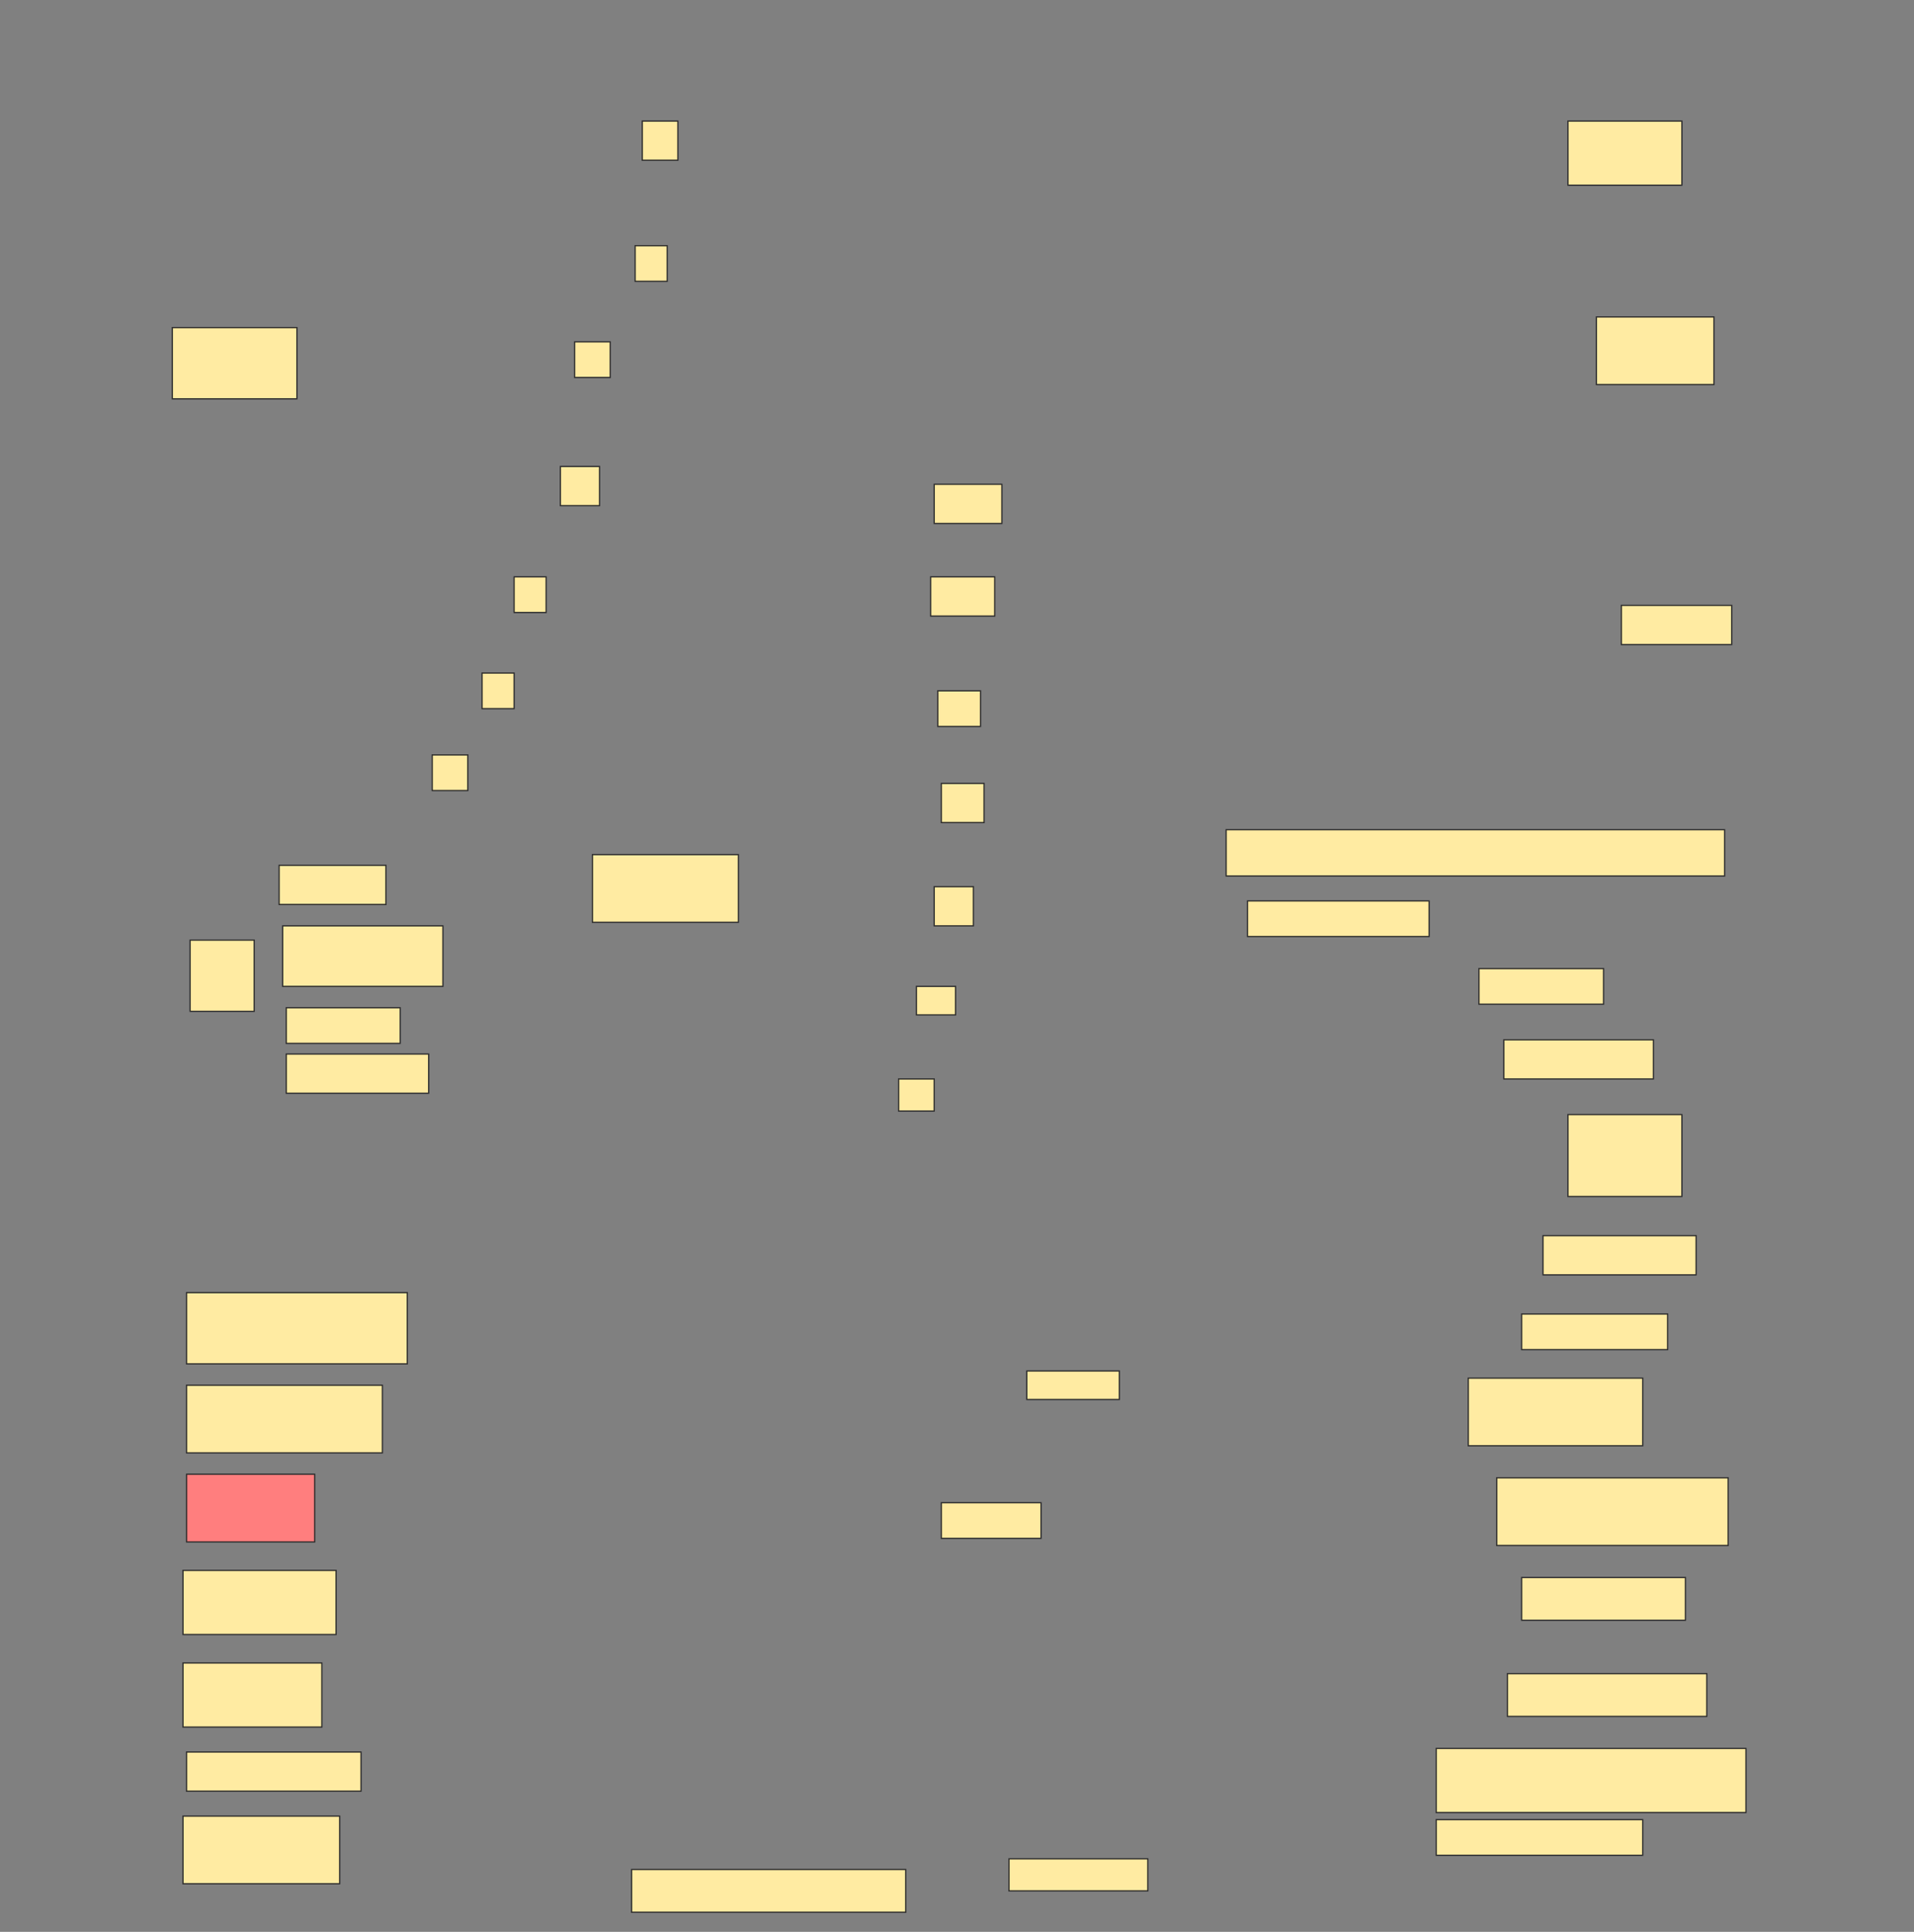 <svg height="1550" width="1536" xmlns="http://www.w3.org/2000/svg">
 <rect width="100%" height="100%" fill="#808080" stroke="none"/>
 <!-- Created with Image Occlusion Enhanced -->
 <g>
  <title>Labels</title>
 </g>
 <g>
  <title>Masks</title>
  <rect fill="#FFEBA2" height="51.429" id="7a6ba5d3847a43e680fcb01e64e2a8c1-ao-1" stroke="#2D2D2D" width="91.429" x="1258.286" y="97.143"/>
  <rect fill="#FFEBA2" height="57.143" id="7a6ba5d3847a43e680fcb01e64e2a8c1-ao-2" stroke="#2D2D2D" width="100" x="138.286" y="262.857"/>
  <rect fill="#FFEBA2" height="54.286" id="7a6ba5d3847a43e680fcb01e64e2a8c1-ao-3" stroke="#2D2D2D" width="94.286" x="1281.143" y="254.286"/>
  <rect fill="#FFEBA2" height="31.429" id="7a6ba5d3847a43e680fcb01e64e2a8c1-ao-4" stroke="#2D2D2D" width="28.571" x="515.429" y="97.143"/>
  <rect fill="#FFEBA2" height="28.571" id="7a6ba5d3847a43e680fcb01e64e2a8c1-ao-5" stroke="#2D2D2D" width="25.714" x="509.714" y="197.143"/>
  <rect fill="#FFEBA2" height="28.571" id="7a6ba5d3847a43e680fcb01e64e2a8c1-ao-6" stroke="#2D2D2D" width="28.571" x="461.143" y="274.286"/>
  <rect fill="#FFEBA2" height="31.429" id="7a6ba5d3847a43e680fcb01e64e2a8c1-ao-7" stroke="#2D2D2D" width="31.429" x="449.714" y="374.286"/>
  <rect fill="#FFEBA2" height="28.571" id="7a6ba5d3847a43e680fcb01e64e2a8c1-ao-8" stroke="#2D2D2D" width="25.714" x="412.572" y="462.857"/>
  <rect fill="#FFEBA2" height="28.571" id="7a6ba5d3847a43e680fcb01e64e2a8c1-ao-9" stroke="#2D2D2D" width="25.714" x="386.857" y="540"/>
  <rect fill="#FFEBA2" height="28.571" id="7a6ba5d3847a43e680fcb01e64e2a8c1-ao-10" stroke="#2D2D2D" width="28.571" x="346.857" y="605.714"/>
  <rect fill="#FFEBA2" height="31.429" id="7a6ba5d3847a43e680fcb01e64e2a8c1-ao-11" stroke="#2D2D2D" width="88.571" x="1301.143" y="485.714"/>
  <rect fill="#FFEBA2" height="31.429" id="7a6ba5d3847a43e680fcb01e64e2a8c1-ao-12" stroke="#2D2D2D" width="54.286" x="749.714" y="388.571"/>
  <rect fill="#FFEBA2" height="31.429" id="7a6ba5d3847a43e680fcb01e64e2a8c1-ao-13" stroke="#2D2D2D" width="51.429" x="746.857" y="462.857"/>
  <rect fill="#FFEBA2" height="28.571" id="7a6ba5d3847a43e680fcb01e64e2a8c1-ao-14" stroke="#2D2D2D" width="34.286" x="752.572" y="554.286"/>
  <rect fill="#FFEBA2" height="31.429" id="7a6ba5d3847a43e680fcb01e64e2a8c1-ao-15" stroke="#2D2D2D" width="34.286" x="755.429" y="628.571"/>
  <rect fill="#FFEBA2" height="31.429" id="7a6ba5d3847a43e680fcb01e64e2a8c1-ao-16" stroke="#2D2D2D" width="31.429" x="749.714" y="711.429"/>
  <rect fill="#FFEBA2" height="22.857" id="7a6ba5d3847a43e680fcb01e64e2a8c1-ao-17" stroke="#2D2D2D" width="31.429" x="735.429" y="791.429"/>
  <rect fill="#FFEBA2" height="25.714" id="7a6ba5d3847a43e680fcb01e64e2a8c1-ao-18" stroke="#2D2D2D" width="28.571" x="721.143" y="865.714"/>
  <rect fill="#FFEBA2" height="37.143" id="7a6ba5d3847a43e680fcb01e64e2a8c1-ao-19" stroke="#2D2D2D" width="400" x="984" y="665.714"/>
  <rect fill="#FFEBA2" height="54.286" id="7a6ba5d3847a43e680fcb01e64e2a8c1-ao-20" stroke="#2D2D2D" width="117.143" x="475.429" y="685.714"/>
  <rect fill="#FFEBA2" height="28.571" id="7a6ba5d3847a43e680fcb01e64e2a8c1-ao-21" stroke="#2D2D2D" width="145.714" x="1001.143" y="722.857"/>
  <g id="7a6ba5d3847a43e680fcb01e64e2a8c1-ao-22">
   <rect fill="#FFEBA2" height="57.143" stroke="#2D2D2D" width="51.429" x="152.572" y="754.286"/>
   <rect fill="#FFEBA2" height="31.429" stroke="#2D2D2D" width="85.714" x="224" y="694.286"/>
   <rect fill="#FFEBA2" height="48.571" stroke="#2D2D2D" width="128.571" x="226.857" y="742.857"/>
   <rect fill="#FFEBA2" height="28.571" stroke="#2D2D2D" width="91.429" x="229.714" y="808.571"/>
   <rect fill="#FFEBA2" height="31.429" stroke="#2D2D2D" stroke-dasharray="null" stroke-linecap="null" stroke-linejoin="null" width="114.286" x="229.714" y="845.714"/>
  </g>
  <rect fill="#FFEBA2" height="28.571" id="7a6ba5d3847a43e680fcb01e64e2a8c1-ao-23" stroke="#2D2D2D" stroke-dasharray="null" stroke-linecap="null" stroke-linejoin="null" width="100" x="1186.857" y="777.143"/>
  <rect fill="#FFEBA2" height="31.429" id="7a6ba5d3847a43e680fcb01e64e2a8c1-ao-24" stroke="#2D2D2D" stroke-dasharray="null" stroke-linecap="null" stroke-linejoin="null" width="120" x="1206.857" y="834.286"/>
  <rect fill="#FFEBA2" height="65.714" id="7a6ba5d3847a43e680fcb01e64e2a8c1-ao-25" stroke="#2D2D2D" stroke-dasharray="null" stroke-linecap="null" stroke-linejoin="null" width="91.429" x="1258.286" y="894.286"/>
  <rect fill="#FFEBA2" height="31.429" id="7a6ba5d3847a43e680fcb01e64e2a8c1-ao-26" stroke="#2D2D2D" stroke-dasharray="null" stroke-linecap="null" stroke-linejoin="null" width="122.857" x="1238.286" y="991.429"/>
  <rect fill="#FFEBA2" height="57.143" id="7a6ba5d3847a43e680fcb01e64e2a8c1-ao-27" stroke="#2D2D2D" stroke-dasharray="null" stroke-linecap="null" stroke-linejoin="null" width="177.143" x="149.714" y="1037.143"/>
  <rect fill="#FFEBA2" height="28.571" id="7a6ba5d3847a43e680fcb01e64e2a8c1-ao-28" stroke="#2D2D2D" stroke-dasharray="null" stroke-linecap="null" stroke-linejoin="null" width="117.143" x="1221.143" y="1054.286"/>
  <rect fill="#FFEBA2" height="54.286" id="7a6ba5d3847a43e680fcb01e64e2a8c1-ao-29" stroke="#2D2D2D" stroke-dasharray="null" stroke-linecap="null" stroke-linejoin="null" width="157.143" x="149.714" y="1111.429"/>
  <rect fill="#FFEBA2" height="22.857" id="7a6ba5d3847a43e680fcb01e64e2a8c1-ao-30" stroke="#2D2D2D" stroke-dasharray="null" stroke-linecap="null" stroke-linejoin="null" width="74.286" x="824" y="1100"/>
  <rect fill="#FFEBA2" height="54.286" id="7a6ba5d3847a43e680fcb01e64e2a8c1-ao-31" stroke="#2D2D2D" stroke-dasharray="null" stroke-linecap="null" stroke-linejoin="null" width="140" x="1178.286" y="1105.714"/>
  <rect class="qshape" fill="#FF7E7E" height="54.286" id="7a6ba5d3847a43e680fcb01e64e2a8c1-ao-32" stroke="#2D2D2D" stroke-dasharray="null" stroke-linecap="null" stroke-linejoin="null" width="102.857" x="149.714" y="1182.857"/>
  <rect fill="#FFEBA2" height="28.571" id="7a6ba5d3847a43e680fcb01e64e2a8c1-ao-33" stroke="#2D2D2D" stroke-dasharray="null" stroke-linecap="null" stroke-linejoin="null" width="80" x="755.429" y="1205.714"/>
  <rect fill="#FFEBA2" height="54.286" id="7a6ba5d3847a43e680fcb01e64e2a8c1-ao-34" stroke="#2D2D2D" stroke-dasharray="null" stroke-linecap="null" stroke-linejoin="null" width="185.714" x="1201.143" y="1185.714"/>
  <rect fill="#FFEBA2" height="51.429" id="7a6ba5d3847a43e680fcb01e64e2a8c1-ao-35" stroke="#2D2D2D" stroke-dasharray="null" stroke-linecap="null" stroke-linejoin="null" width="122.857" x="146.857" y="1260"/>
  <rect fill="#FFEBA2" height="34.286" id="7a6ba5d3847a43e680fcb01e64e2a8c1-ao-36" stroke="#2D2D2D" stroke-dasharray="null" stroke-linecap="null" stroke-linejoin="null" width="131.429" x="1221.143" y="1265.714"/>
  <rect fill="#FFEBA2" height="51.429" id="7a6ba5d3847a43e680fcb01e64e2a8c1-ao-37" stroke="#2D2D2D" stroke-dasharray="null" stroke-linecap="null" stroke-linejoin="null" width="111.429" x="146.857" y="1334.286"/>
  <rect fill="#FFEBA2" height="34.286" id="7a6ba5d3847a43e680fcb01e64e2a8c1-ao-38" stroke="#2D2D2D" stroke-dasharray="null" stroke-linecap="null" stroke-linejoin="null" width="160" x="1209.714" y="1342.857"/>
  <rect fill="#FFEBA2" height="31.429" id="7a6ba5d3847a43e680fcb01e64e2a8c1-ao-39" stroke="#2D2D2D" stroke-dasharray="null" stroke-linecap="null" stroke-linejoin="null" width="140" x="149.714" y="1405.714"/>
  <rect fill="#FFEBA2" height="51.429" id="7a6ba5d3847a43e680fcb01e64e2a8c1-ao-40" stroke="#2D2D2D" stroke-dasharray="null" stroke-linecap="null" stroke-linejoin="null" width="248.571" x="1152.572" y="1402.857"/>
  <rect fill="#FFEBA2" height="54.286" id="7a6ba5d3847a43e680fcb01e64e2a8c1-ao-41" stroke="#2D2D2D" stroke-dasharray="null" stroke-linecap="null" stroke-linejoin="null" width="125.714" x="146.857" y="1457.143"/>
  <rect fill="#FFEBA2" height="28.571" id="7a6ba5d3847a43e680fcb01e64e2a8c1-ao-42" stroke="#2D2D2D" stroke-dasharray="null" stroke-linecap="null" stroke-linejoin="null" width="165.714" x="1152.572" y="1460"/>
  <rect fill="#FFEBA2" height="25.714" id="7a6ba5d3847a43e680fcb01e64e2a8c1-ao-43" stroke="#2D2D2D" stroke-dasharray="null" stroke-linecap="null" stroke-linejoin="null" width="111.429" x="809.714" y="1491.429"/>
  <rect fill="#FFEBA2" height="34.286" id="7a6ba5d3847a43e680fcb01e64e2a8c1-ao-44" stroke="#2D2D2D" stroke-dasharray="null" stroke-linecap="null" stroke-linejoin="null" width="220" x="506.857" y="1500"/>
 </g>
</svg>